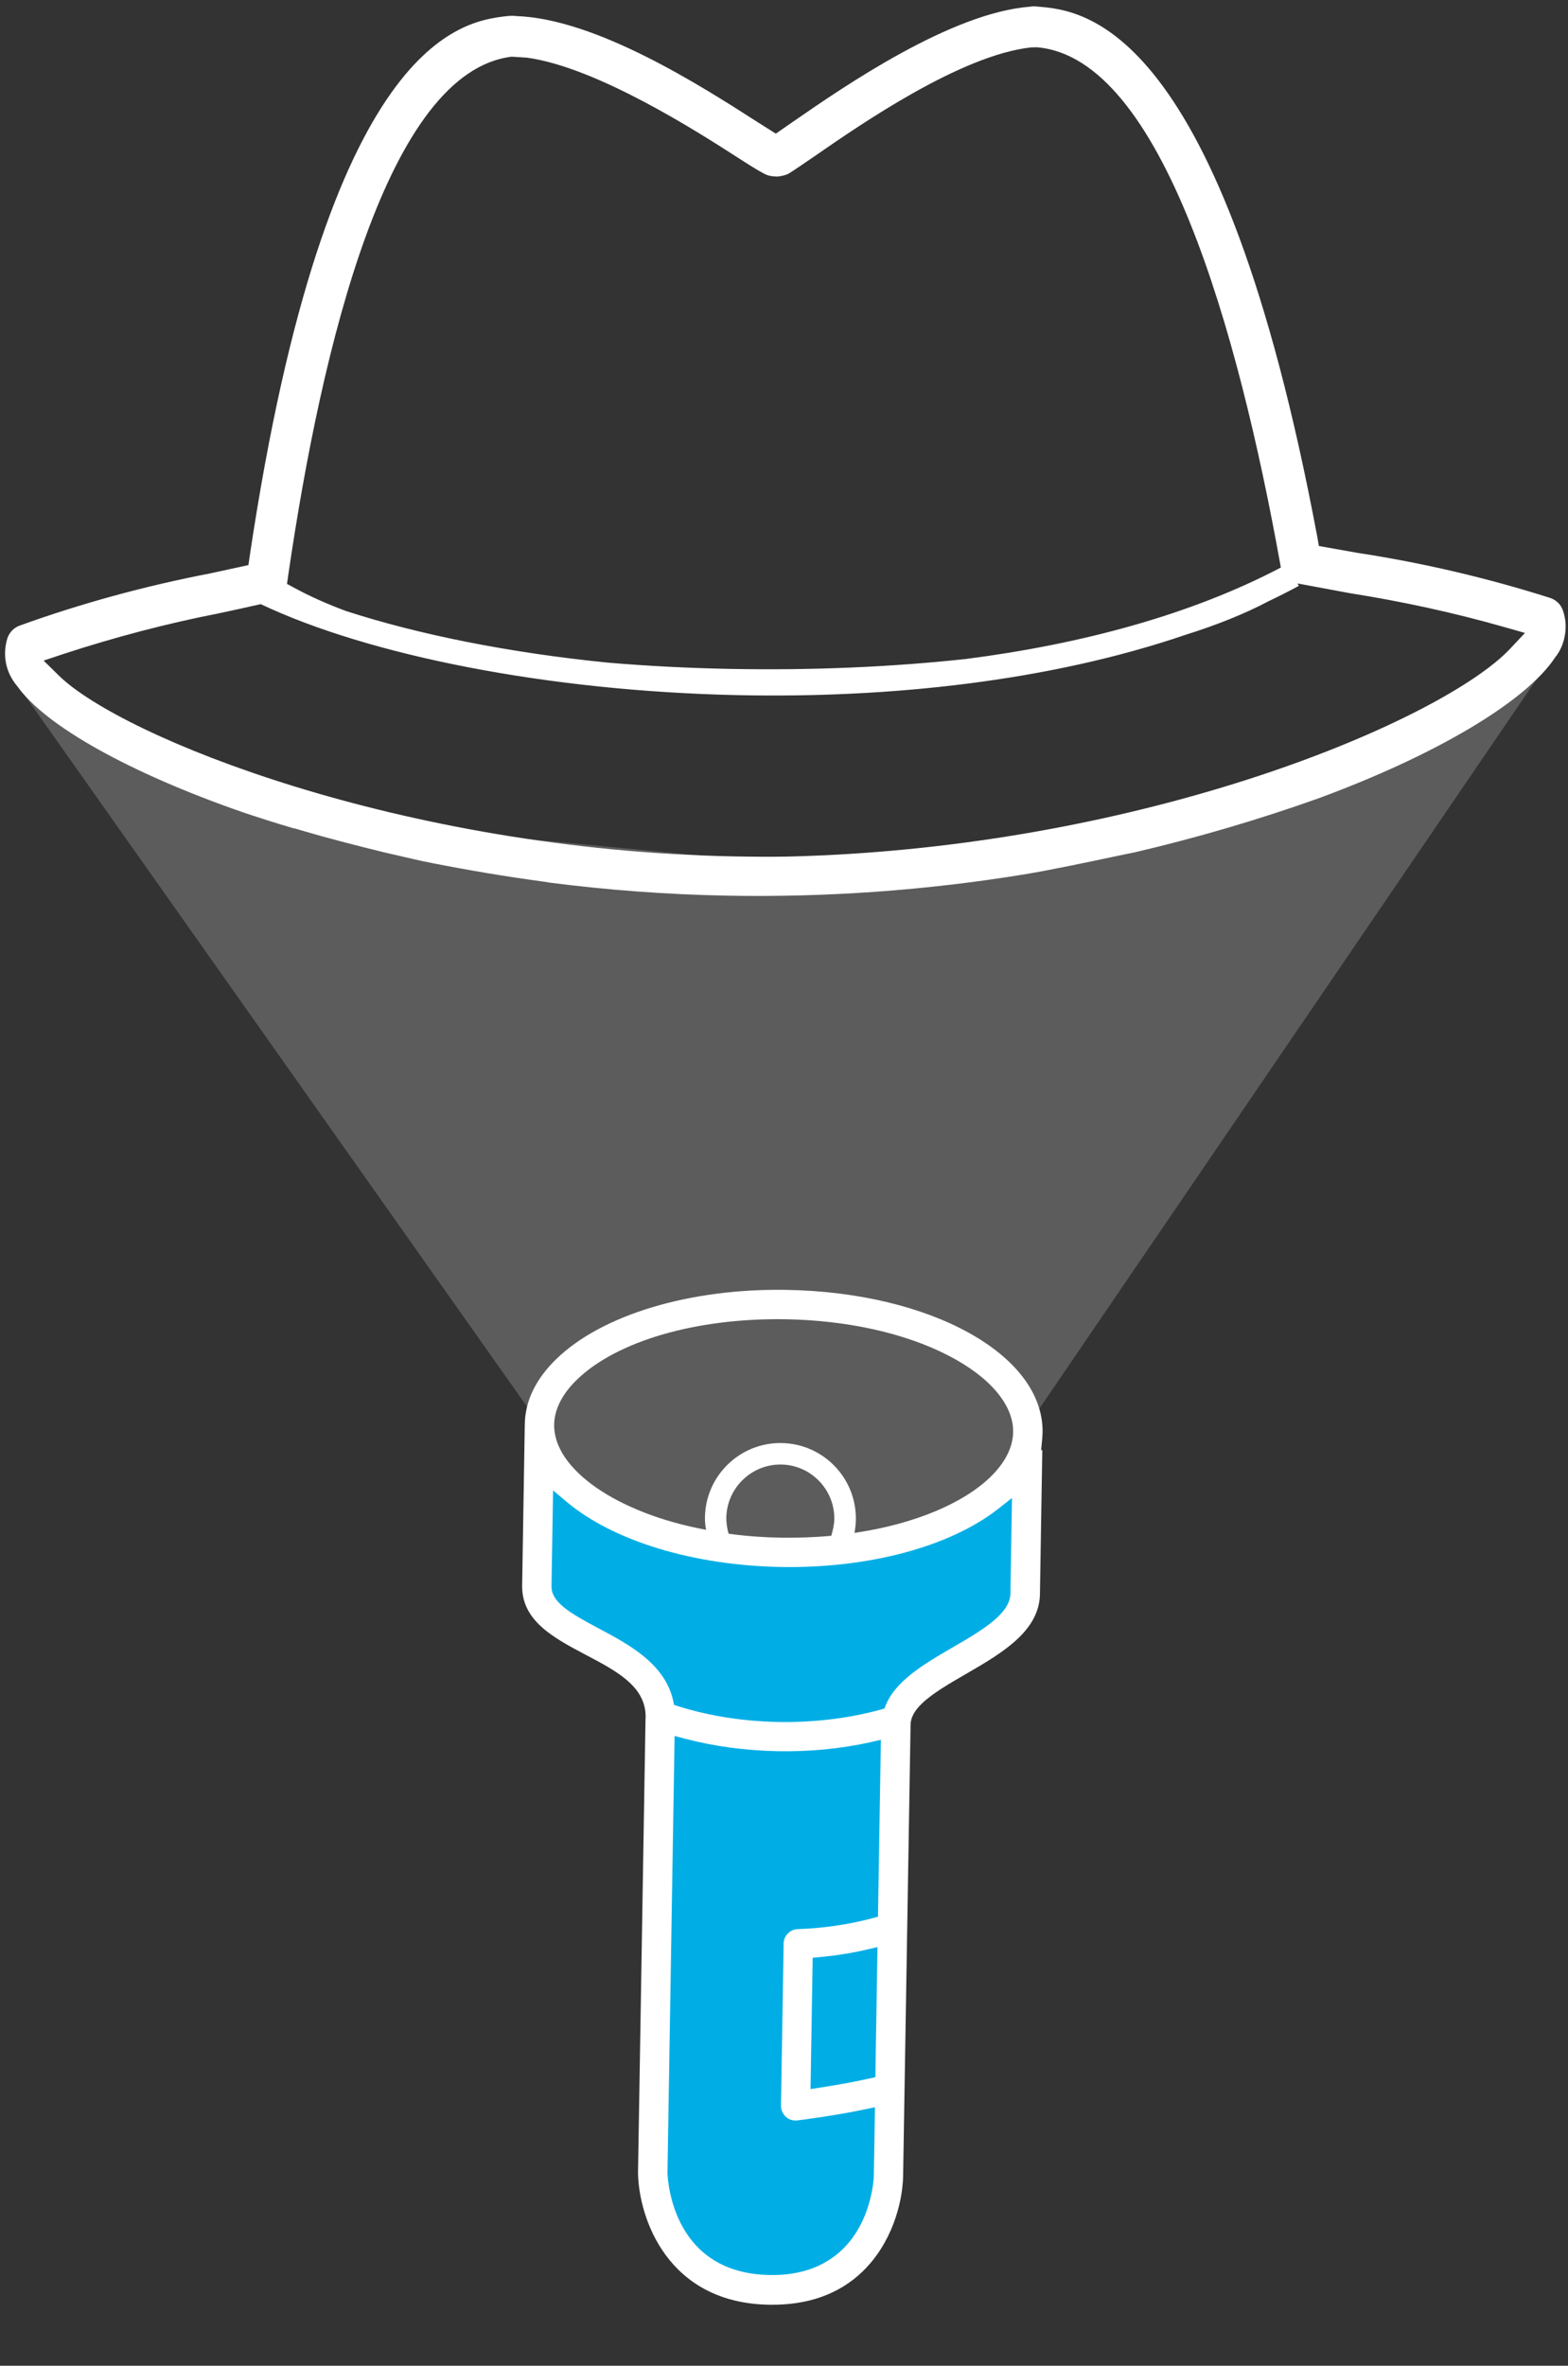 <svg width="191" height="288" viewBox="0 0 191 288" fill="none" xmlns="http://www.w3.org/2000/svg">
    <rect x="0" y="0" width="191" height="288" fill="#333333" stroke="none"/>
    <path opacity="0.2" d="M1.5 82.5L66.5 174.5L70.5 182L78.5 184.5L93 189.5L108.5 188L120 182L122.5 177.5L189 80L175 89L110 106.5L36.5 99.5L1.5 82.5Z" fill="white"/>
    <path fill-rule="evenodd" clip-rule="evenodd" d="M66.983 107.451C74.014 108.355 81.238 108.893 88.443 109.033C100.628 109.269 112.888 108.393 124.877 106.426C127.903 105.926 132.614 104.932 135.549 104.312C136.095 104.197 136.58 104.095 136.981 104.011C137.185 103.97 137.36 103.934 137.513 103.904C137.898 103.827 138.132 103.78 138.285 103.745C145.818 101.983 153.36 99.77 160.618 97.182C174.844 91.945 185.861 85.428 189.41 80.065C190.062 79.256 190.478 78.283 190.63 77.253C190.809 76.223 190.697 75.161 190.345 74.226C190.219 73.879 190.013 73.584 189.752 73.34C189.492 73.097 189.178 72.905 188.835 72.793C181.198 70.366 173.31 68.517 165.357 67.303L160.657 66.47L160.466 65.38C148.674 2.63 131.906 1.255 126.398 0.803L126.394 0.803L126.05 0.77C125.944 0.768 125.812 0.765 125.493 0.812C115.833 1.552 102.887 10.47 96.548 14.852L94.507 16.27L92.256 14.849C85.398 10.449 72.625 2.279 62.879 1.957L62.509 1.923C62.266 1.919 62.045 1.937 61.806 1.956C61.784 1.958 61.762 1.96 61.74 1.962C56.322 2.599 39.853 4.585 30.416 67.709L30.262 68.792L25.552 69.814C17.679 71.331 9.873 73.458 2.348 76.174C2.027 76.301 1.705 76.507 1.462 76.767C1.218 77.027 1.027 77.341 0.914 77.657C0.604 78.632 0.531 79.69 0.723 80.701C0.915 81.712 1.374 82.674 2.125 83.563C5.556 88.373 15.78 94.083 29.494 98.854C31.495 99.529 33.602 100.205 35.841 100.858L35.842 100.832L37.291 101.257C39.9 102.023 42.984 102.825 46.73 103.746L50.37 104.585C51.135 104.759 51.9 104.932 52.693 105.08C57.048 105.933 61.618 106.711 66.243 107.33L66.983 107.451ZM144.35 77.301C127.794 82.939 108.371 85.013 89.906 84.625C66.838 84.141 44.977 79.808 31.76 73.545C30.104 73.927 28.387 74.297 26.57 74.683C20.266 75.912 13.927 77.591 7.793 79.592L5.313 80.419L7.185 82.257C14.831 89.719 48.828 103.468 89.383 104.254C91.556 104.296 93.755 104.313 95.981 104.276C139.885 103.219 176.017 87.463 183.973 78.952L185.758 77.052L183.255 76.341C177.088 74.579 170.755 73.211 164.441 72.214L158.077 71.031L158.062 71.041L158.213 71.32C157.002 71.974 155.764 72.602 154.499 73.203C151.664 74.705 148.247 76.078 144.35 77.301ZM156.023 69.088L155.926 68.551C150.876 40.602 141.617 7.007 126.298 5.757L125.609 5.77C117.05 6.688 104.731 15.211 99.42 18.884L99.385 18.909C97.773 20.017 96.592 20.816 96.002 21.175C95.681 21.328 95.175 21.451 94.671 21.494L94.618 21.493C93.956 21.48 93.454 21.364 93.035 21.117C92.562 20.896 91.201 20.049 89.892 19.202C84.972 16.032 72.67 8.162 64.159 7.017L62.333 6.902C47.193 8.728 39.177 42.227 35.114 69.999L34.961 71.083L35.931 71.605C37.761 72.599 39.844 73.528 42.156 74.386C50.995 77.252 62.021 79.463 74.016 80.664C78.76 81.07 83.749 81.329 88.925 81.43C98.958 81.624 108.707 81.192 117.646 80.224C131.675 78.423 145.041 74.86 156.023 69.088Z" fill="white"/>
    <path d="M114.024 185.898L123.896 179.849L124.21 188.148L123.012 198.89L117.527 202.251L109.848 206.956L107.43 210.864L109.848 239L109.848 264.5L104.666 274.838L96 280L84.192 274.838L79.491 269.227L78.271 262.393L79.558 232.794L79.906 208.017L78.764 203.258L69.406 197.468L65.69 192.467L66.619 178.857L76.962 185.257L88.816 189.214L100.703 189.815L114.024 185.898Z" fill="#00AEE5"/>
    <path d="M77.717 264.533C77.812 269.988 81.281 280.367 93.701 280.57C98.395 280.647 102.22 279.284 105.084 276.512C108.563 273.146 109.912 268.35 110.008 265.01L110.917 210.011C110.911 209.15 111.355 208.296 112.282 207.399C113.595 206.129 115.695 204.923 117.817 203.697C120.052 202.401 122.37 201.045 124.089 199.382C125.797 197.729 126.645 195.979 126.677 194.053L126.963 176.529L126.82 176.527L126.931 175.391C126.956 175.084 126.993 174.746 126.998 174.398C127.153 164.95 113.419 157.304 95.742 157.025C84.039 156.834 73.337 160.051 67.785 165.424C65.275 167.853 63.971 170.528 63.924 173.377L63.603 193.011C63.533 197.315 67.455 199.388 71.266 201.409C75.199 203.472 78.909 205.408 78.629 209.391L77.717 264.533ZM106.629 252.87L105.847 253.041C103.944 253.471 101.569 253.873 99.925 254.134L98.733 254.319L98.994 238.333L99.898 238.245C101.93 238.053 103.852 237.746 105.622 237.324L106.888 237.027L106.629 252.87ZM67.501 173.425C67.531 171.58 68.484 169.689 70.276 167.956C75.15 163.238 84.872 160.425 95.673 160.601C103.175 160.724 110.212 162.284 115.477 164.995C120.57 167.61 123.466 171.019 123.412 174.339C123.381 176.204 122.418 178.085 120.626 179.819C117.272 183.064 111.307 185.53 104.258 186.583L104.084 186.611C104.174 186.1 104.244 185.568 104.253 185.014C104.336 179.952 100.294 175.755 95.212 175.672C90.129 175.589 85.952 179.651 85.869 184.714C85.861 185.226 85.914 185.74 86.008 186.233C75.176 184.231 67.412 178.856 67.501 173.425ZM88.472 184.756C88.541 181.139 91.541 178.236 95.159 178.285C98.786 178.344 101.689 181.344 101.63 184.972C101.62 185.586 101.433 186.352 101.259 186.964C99.35 187.138 97.329 187.218 95.228 187.194C93.076 187.158 90.998 187.012 89.024 186.744L88.748 186.708C88.574 186.07 88.471 185.443 88.472 184.756ZM67.18 193.059L67.37 181.439L68.998 182.808C74.721 187.617 84.502 190.575 95.17 190.76C105.848 190.934 115.711 188.287 121.598 183.679L123.27 182.363L123.08 193.984C123.065 194.927 122.578 195.841 121.578 196.809C120.204 198.139 118.072 199.376 116.002 200.572C113.933 201.768 111.594 203.124 109.906 204.757C108.969 205.664 108.319 206.576 107.914 207.533L107.732 207.991L107.258 208.127C99.464 210.265 90.271 210.125 82.664 207.725L82.113 207.552L81.989 206.986C80.966 202.51 76.555 200.163 72.948 198.248C69.33 196.323 67.137 195.037 67.18 193.059ZM83.43 211.663C90.615 213.544 98.854 213.699 106.045 212.084L107.301 211.797L106.948 233.338L106.207 233.531C103.366 234.284 100.314 234.736 97.155 234.848C96.724 234.862 96.311 235.04 95.999 235.342C95.655 235.675 95.453 236.133 95.455 236.614L95.133 256.331C95.124 256.843 95.342 257.339 95.726 257.694C96.099 258.038 96.599 258.2 97.174 258.127C97.462 258.091 101.704 257.556 105.335 256.785L106.579 256.528L106.443 264.87C106.442 264.931 106.303 270.269 102.627 273.828C100.419 275.965 97.439 277.013 93.771 276.953C82.109 276.762 81.355 265.813 81.305 264.51L82.174 211.325L83.43 211.663Z" fill="white"/>
</svg>
